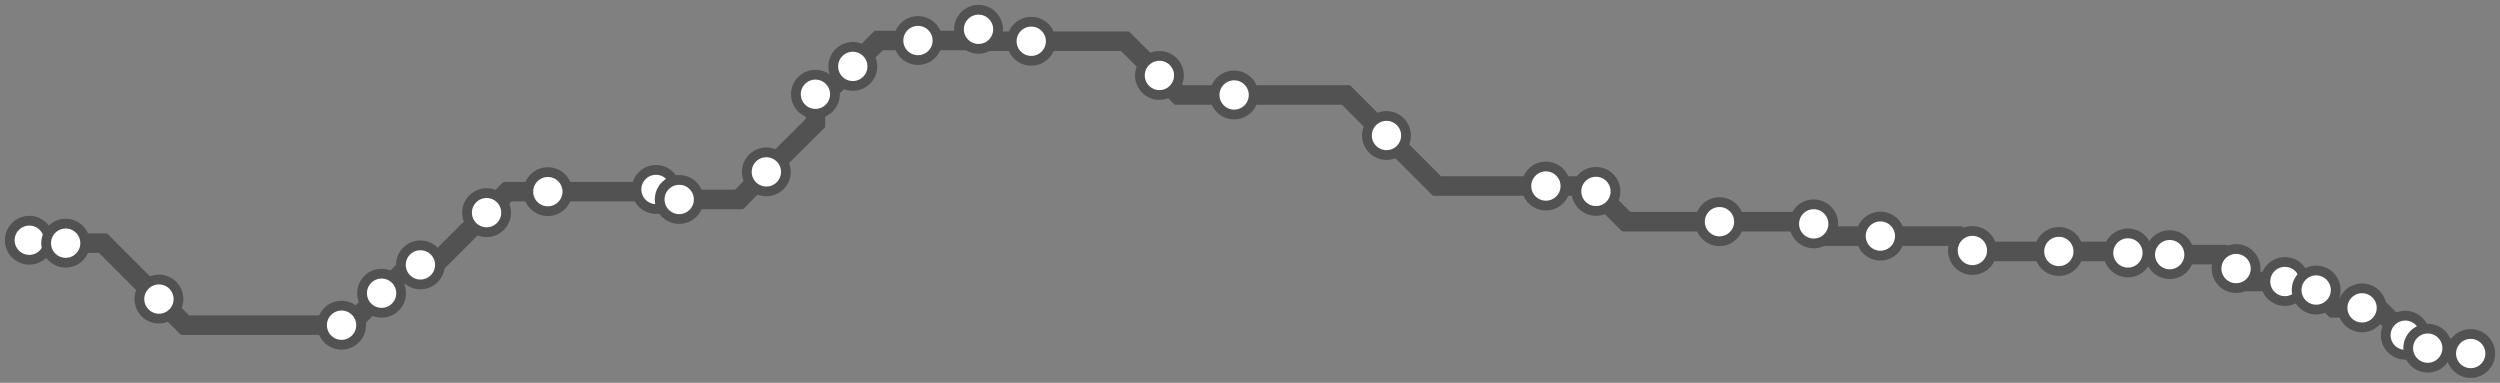 <svg width="1024.0" height="156.8" xmlns="http://www.w3.org/2000/svg">
<rect width="100%" height="100%" fill="#808080" stroke="none"/>
<path d="M12.0 98.402 L13.2 99.6 L26.9 99.6 L42.2 99.6 L65.1 122.5 L75.8 133.2 L139.9 133.2 L143.2 133.2 L156.3 120.1 L167.9 108.5 L172.2 108.5 L177.9 108.5 L199.3 87.1 L207.9 78.5 L224.4 78.5 L267.8 78.5 L268.7 77.6 L272.7 81.7 L278.2 81.7 L302.7 81.7 L313.9 70.4 L334.0 50.4 L334.0 38.6 L338.0 38.6 L349.3 27.2 L359.9 16.6 L376.0 16.6 L396.1 16.6 L400.8 12.0 L405.6 16.9 L422.4 16.9 L460.8 16.9 L474.9 30.9 L482.8 38.9 L505.5 38.9 L551.3 38.9 L567.9 55.5 L588.6 76.2 L633.2 76.2 L651.5 76.2 L653.7 78.4 L666.1 90.8 L704.3 90.8 L742.0 90.8 L742.9 91.7 L747.9 96.7 L770.2 96.7 L802.0 96.7 L807.9 102.6 L808.2 103.0 L843.3 103.0 L870.9 103.0 L871.6 103.6 L872.3 104.3 L888.7 104.3 L910.3 104.3 L915.9 110.0 L921.3 115.3 L935.9 115.3 L945.2 115.3 L948.7 118.8 L956.0 126.1 L967.5 126.1 L974.0 126.1 L985.2 137.3 L990.5 142.6 L994.4 142.6 L1009.8 142.6 L1012.0 144.8 " />
<circle cx="12.0" cy="98.4" r="8" />
<circle cx="26.9" cy="99.6" r="8" />
<circle cx="65.1" cy="122.5" r="8" />
<circle cx="139.9" cy="133.2" r="8" />
<circle cx="156.3" cy="120.1" r="8" />
<circle cx="172.2" cy="108.5" r="8" />
<circle cx="199.3" cy="87.1" r="8" />
<circle cx="224.4" cy="78.5" r="8" />
<circle cx="268.7" cy="77.6" r="8" />
<circle cx="278.2" cy="81.7" r="8" />
<circle cx="313.9" cy="70.4" r="8" />
<circle cx="334.0" cy="38.6" r="8" />
<circle cx="349.3" cy="27.2" r="8" />
<circle cx="376.0" cy="16.6" r="8" />
<circle cx="400.8" cy="12.0" r="8" />
<circle cx="422.4" cy="16.9" r="8" />
<circle cx="474.9" cy="30.9" r="8" />
<circle cx="505.5" cy="38.9" r="8" />
<circle cx="567.9" cy="55.5" r="8" />
<circle cx="633.2" cy="76.2" r="8" />
<circle cx="653.7" cy="78.4" r="8" />
<circle cx="704.3" cy="90.8" r="8" />
<circle cx="742.9" cy="91.7" r="8" />
<circle cx="770.2" cy="96.7" r="8" />
<circle cx="807.9" cy="102.6" r="8" />
<circle cx="843.3" cy="103.0" r="8" />
<circle cx="871.6" cy="103.6" r="8" />
<circle cx="888.7" cy="104.3" r="8" />
<circle cx="915.9" cy="110.0" r="8" />
<circle cx="935.9" cy="115.3" r="8" />
<circle cx="948.7" cy="118.8" r="8" />
<circle cx="967.5" cy="126.1" r="8" />
<circle cx="985.2" cy="137.3" r="8" />
<circle cx="994.4" cy="142.6" r="8" />
<circle cx="1012.0" cy="144.8" r="8" />
<style>
circle {
fill: white;
stroke: #525252;
stroke-width: 4;
}
path {
fill: none;
stroke: #525252;
stroke-width: 8;
}</style>
</svg>